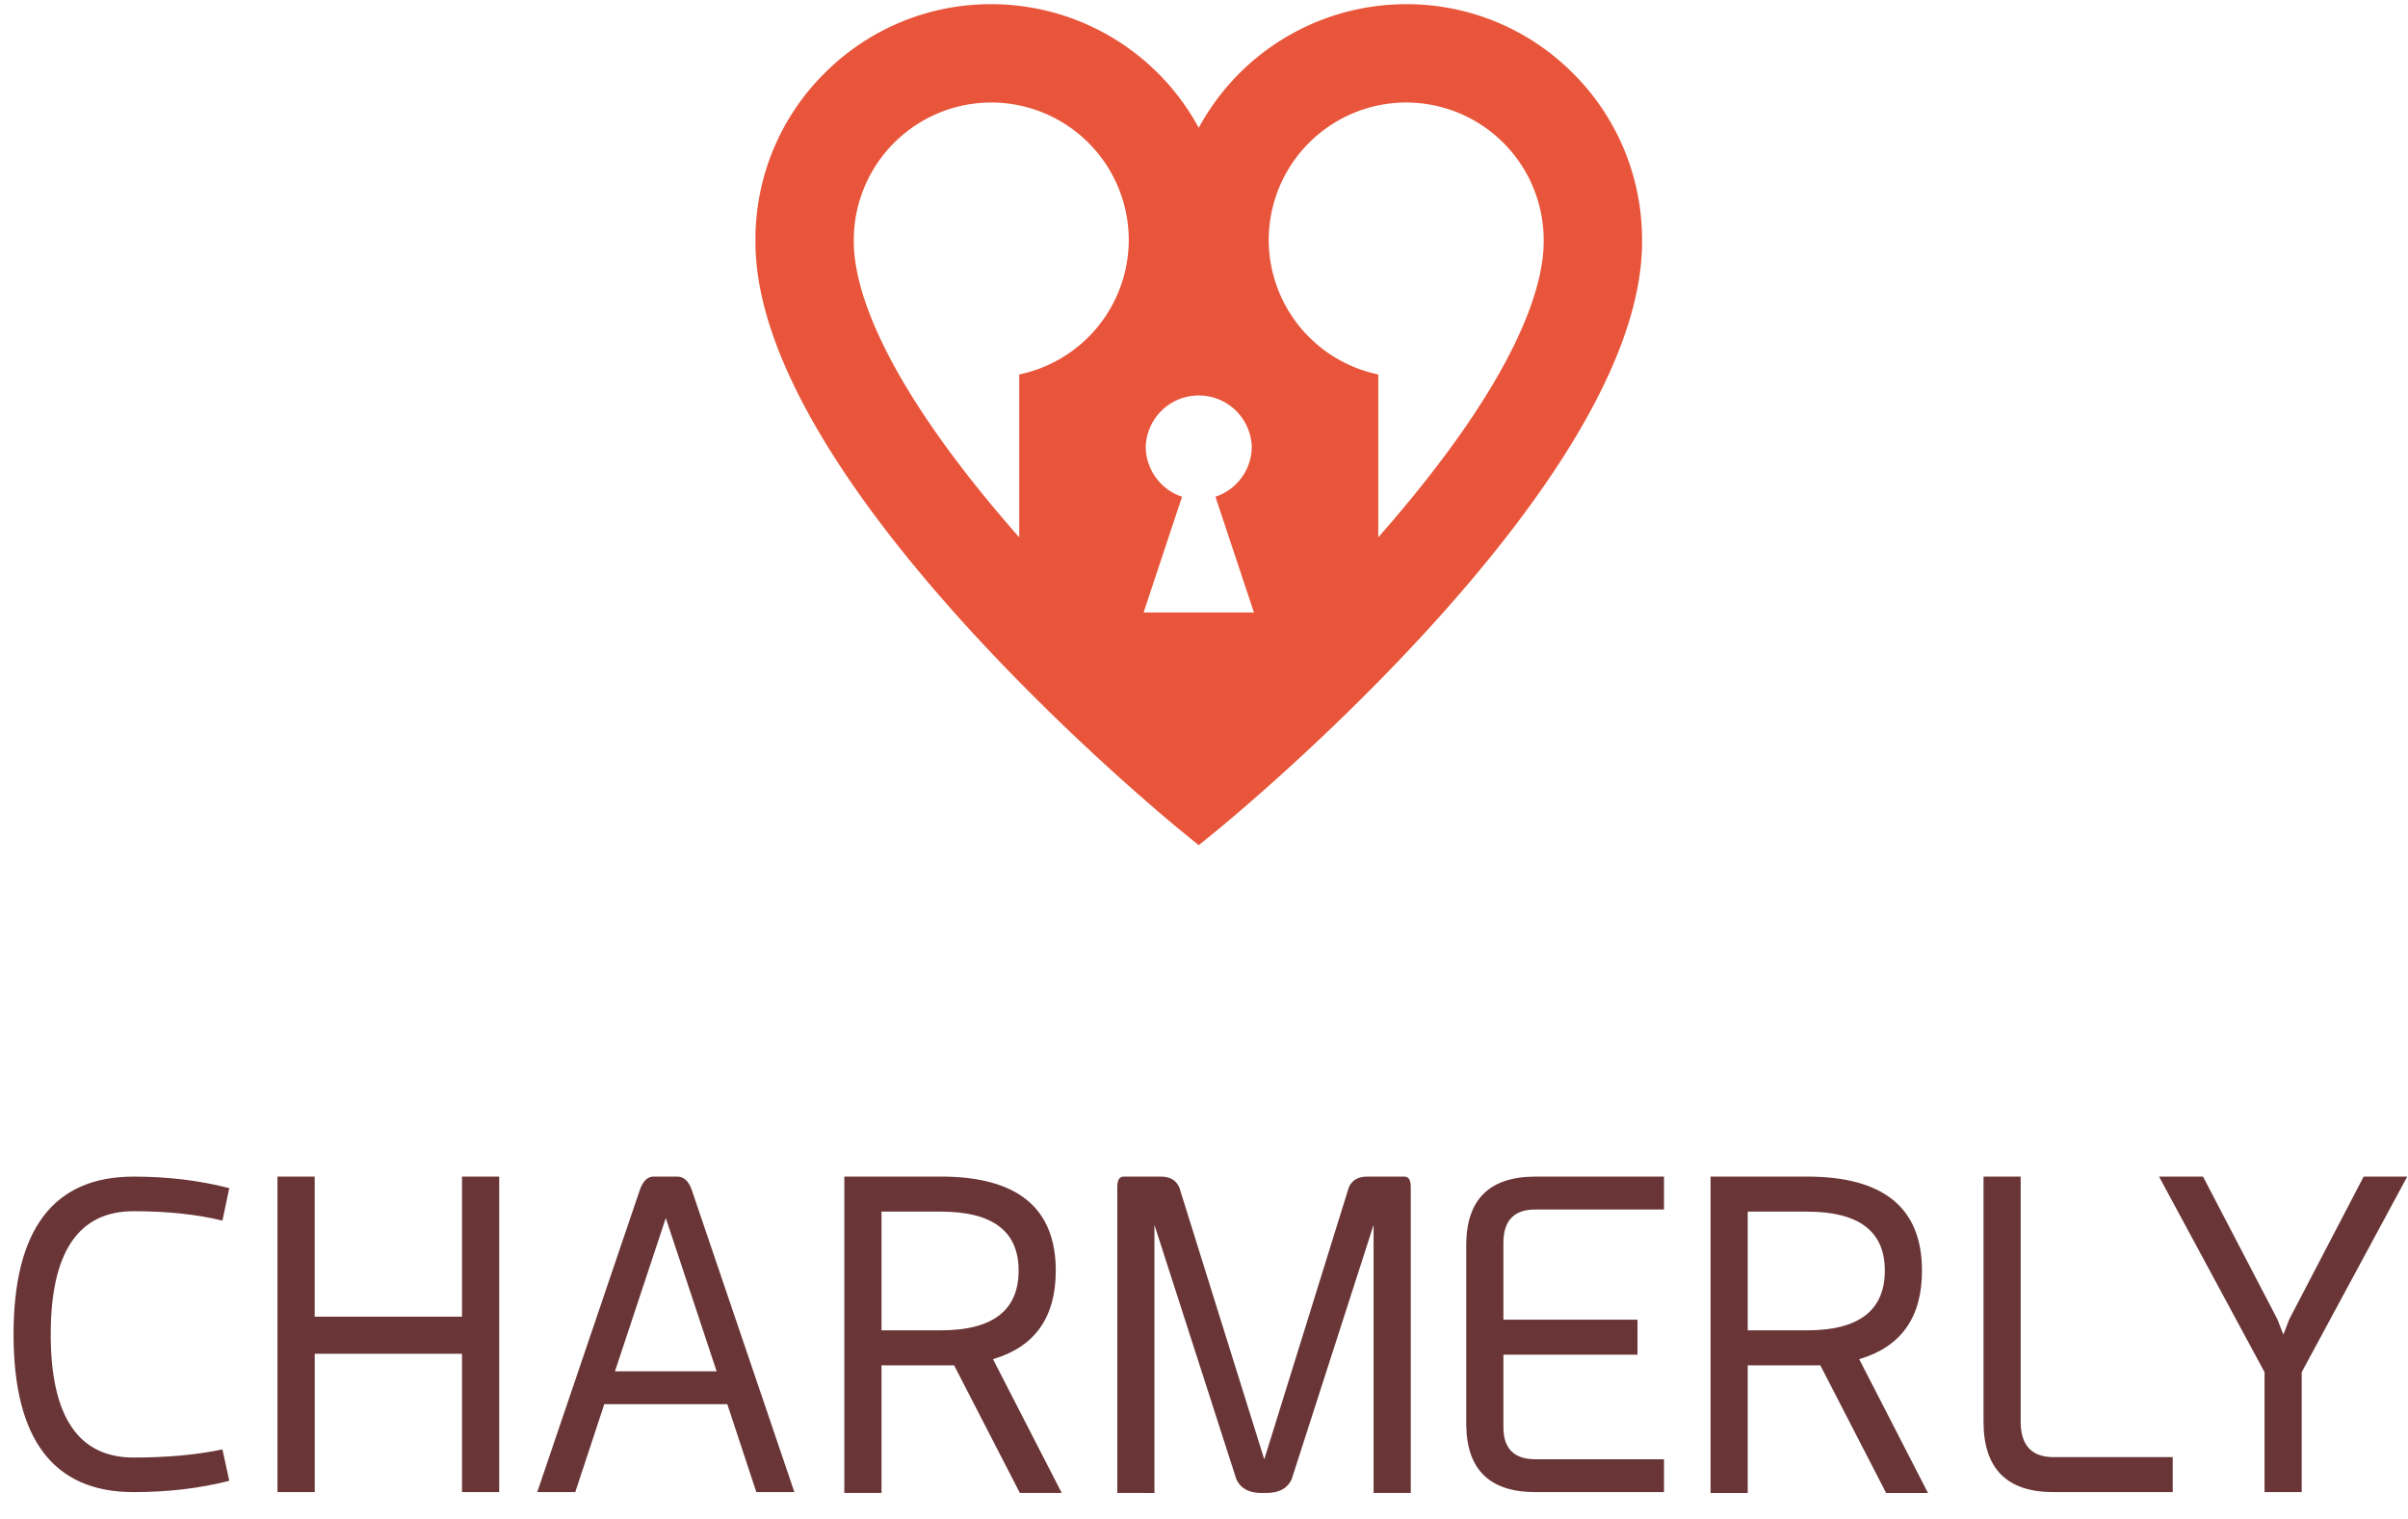<svg width="65" height="41" xmlns="http://www.w3.org/2000/svg"><g fill="none" fill-rule="evenodd"><path d="M41.669 6.513c.006 1.107-.585 3.58-4.465 7.991v-4.396a3.716 3.716 0 0 1-2.957-3.632 3.714 3.714 0 0 1 3.711-3.709 3.714 3.714 0 0 1 3.711 3.71v.036zm-10.8 10.02l1.038-3.124a1.432 1.432 0 0 1-.98-1.356 1.432 1.432 0 0 1 2.862 0c0 .631-.411 1.166-.98 1.356l1.039 3.123h-2.98zm-3.357-6.425v4.396c-3.88-4.41-4.47-6.884-4.465-7.991v-.037a3.714 3.714 0 0 1 3.711-3.709 3.714 3.714 0 0 1 3.711 3.71 3.716 3.716 0 0 1-2.957 3.631zm14.93-8.148A6.326 6.326 0 0 0 37.958.113a6.369 6.369 0 0 0-5.6 3.338 6.366 6.366 0 0 0-5.6-3.338 6.327 6.327 0 0 0-4.484 1.847 6.317 6.317 0 0 0-1.882 4.55c-.022 6.48 11.057 15.565 11.53 15.949l.436.355.437-.355c.472-.384 11.551-9.47 11.53-15.949l-.001-.092a6.325 6.325 0 0 0-1.882-4.458z" fill="#E8553A"/><path d="M.366 36.018c0-2.838 1.08-4.258 3.24-4.258.922 0 1.783.104 2.583.311l-.185.876c-.692-.169-1.491-.253-2.398-.253-1.491 0-2.237 1.108-2.237 3.324 0 2.217.746 3.325 2.237 3.325.907 0 1.706-.073 2.398-.22l.185.848c-.8.204-1.66.305-2.583.305-2.16 0-3.24-1.419-3.24-4.258m8.129.524v3.734H7.49V31.76h1.004v3.78h3.977v-3.78h1.004v8.516h-1.004v-3.734zm10.849.473l-1.372-4.137-1.372 4.137h2.744zm-3.032.887l-.784 2.374h-1.026l2.778-8.182c.085-.222.204-.334.358-.334h.646c.168 0 .295.112.38.334l2.779 8.182h-1.027l-.784-2.374h-3.32zm9.085-1.993c1.4 0 2.099-.538 2.099-1.614 0-1.06-.7-1.59-2.099-1.59h-1.602v3.204h1.602zm-2.606 4.39v-8.54h2.606c2.068 0 3.102.847 3.102 2.54 0 1.26-.565 2.057-1.695 2.388l1.856 3.612h-1.13l-1.775-3.445h-1.96v3.445H22.79zm11.265.001c-.338 0-.565-.121-.68-.364l-2.214-6.874v7.237H30.16v-8.263c0-.184.058-.276.173-.276h1.003c.246 0 .411.096.496.288l2.295 7.344 2.283-7.344c.084-.192.25-.288.495-.288h1.003c.116 0 .173.092.173.276v8.263h-1.003v-7.237l-2.214 6.874c-.115.243-.342.363-.68.363h-.127zm5.523-1.833v-4.898c.015-1.206.638-1.809 1.868-1.809h3.47v.887h-3.47c-.577 0-.865.3-.865.9v2.074h3.62v.945h-3.62v1.959c0 .576.288.864.865.864h3.47v.887h-3.47c-1.23 0-1.853-.603-1.868-1.809m9.201-2.558c1.399 0 2.098-.538 2.098-1.614 0-1.06-.7-1.59-2.098-1.59h-1.603v3.204h1.603zm-2.606 4.39v-8.54h2.606c2.067 0 3.101.847 3.101 2.54 0 1.26-.565 2.057-1.695 2.388l1.857 3.612h-1.13l-1.776-3.445h-1.96v3.445h-1.003zm8.371-8.539v6.613c0 .64.296.958.887.958h3.217v.945h-3.217c-1.26 0-1.89-.634-1.89-1.904V31.76h1.003zm4.923 0l2.006 3.849.162.415.16-.415 2.007-3.849h1.176l-2.848 5.278v3.238h-1.003v-3.238L58.28 31.76z" fill="#6A3536"/></g></svg>